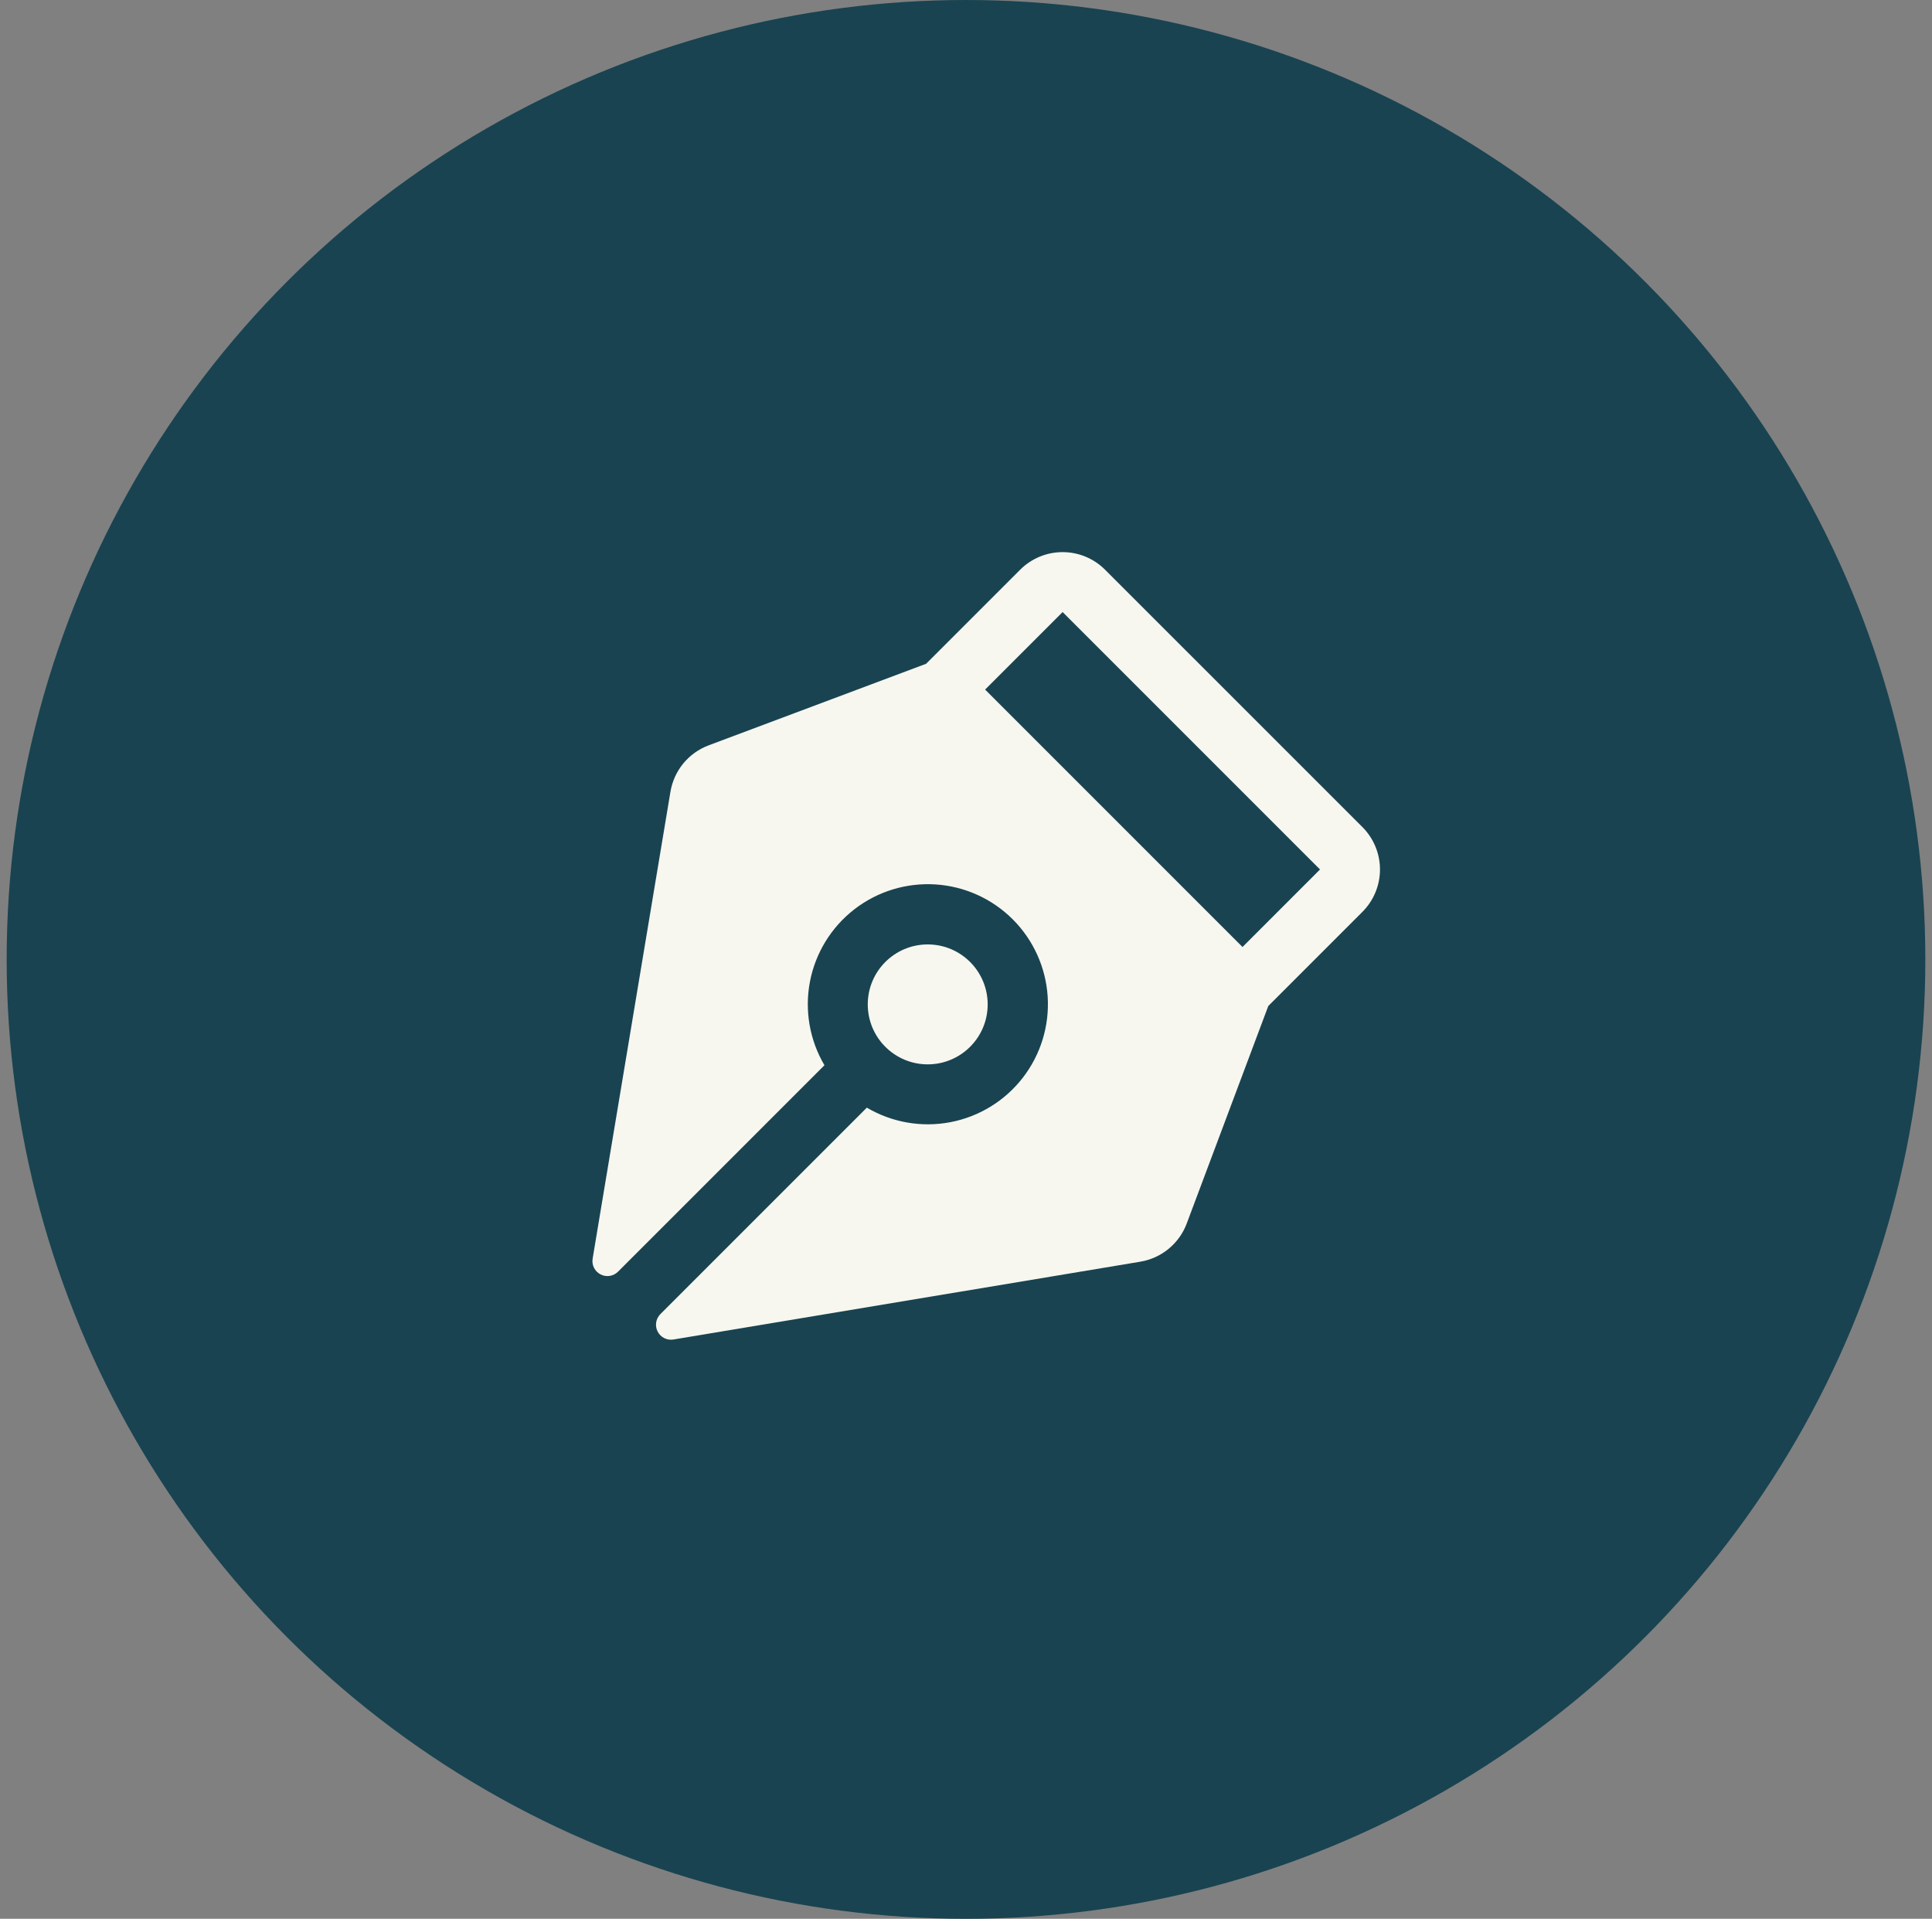 <svg width="145" height="144" viewBox="0 0 145 144" fill="none" xmlns="http://www.w3.org/2000/svg">
<rect x="0" y="0" width="145" height="144" fill="#808080" stroke="none"/>
<circle cx="72.5" cy="72" r="72" fill="#194351"/>
<path d="M102.252 62.069L82.933 42.751C82.089 41.908 80.944 41.435 79.751 41.435C78.558 41.435 77.414 41.908 76.569 42.751L69.505 49.815L53.178 55.938C52.439 56.216 51.786 56.684 51.284 57.293C50.783 57.903 50.45 58.633 50.319 59.412L44.478 94.455C44.439 94.69 44.475 94.931 44.582 95.144C44.689 95.357 44.861 95.531 45.073 95.64C45.285 95.749 45.526 95.788 45.762 95.751C45.997 95.714 46.215 95.604 46.383 95.435L61.876 79.942C60.762 78.053 60.375 75.822 60.788 73.668C61.201 71.514 62.386 69.585 64.12 68.241C65.854 66.898 68.018 66.234 70.207 66.373C72.396 66.511 74.459 67.444 76.01 68.995C77.561 70.546 78.492 72.61 78.63 74.799C78.768 76.988 78.103 79.152 76.759 80.885C75.415 82.619 73.485 83.803 71.331 84.215C69.177 84.627 66.946 84.24 65.057 83.125L49.562 98.62C49.394 98.788 49.283 99.006 49.247 99.242C49.21 99.477 49.249 99.718 49.358 99.93C49.467 100.142 49.64 100.314 49.853 100.421C50.066 100.528 50.308 100.564 50.543 100.525L85.591 94.684C86.369 94.553 87.1 94.22 87.709 93.718C88.319 93.216 88.786 92.564 89.064 91.825L95.187 75.498L102.251 68.433C102.669 68.015 103.001 67.519 103.227 66.973C103.453 66.427 103.57 65.842 103.57 65.251C103.57 64.66 103.453 64.075 103.227 63.529C103.001 62.983 102.67 62.487 102.252 62.069L102.252 62.069ZM93.252 71.069L73.934 51.751L79.752 45.933L99.069 65.251L93.252 71.069Z" fill="#F7F7EF"/>
<path d="M69.627 79.876C72.112 79.876 74.127 77.861 74.127 75.376C74.127 72.891 72.112 70.876 69.627 70.876C67.141 70.876 65.127 72.891 65.127 75.376C65.127 77.861 67.141 79.876 69.627 79.876Z" fill="#F7F7EF"/>
</svg>
